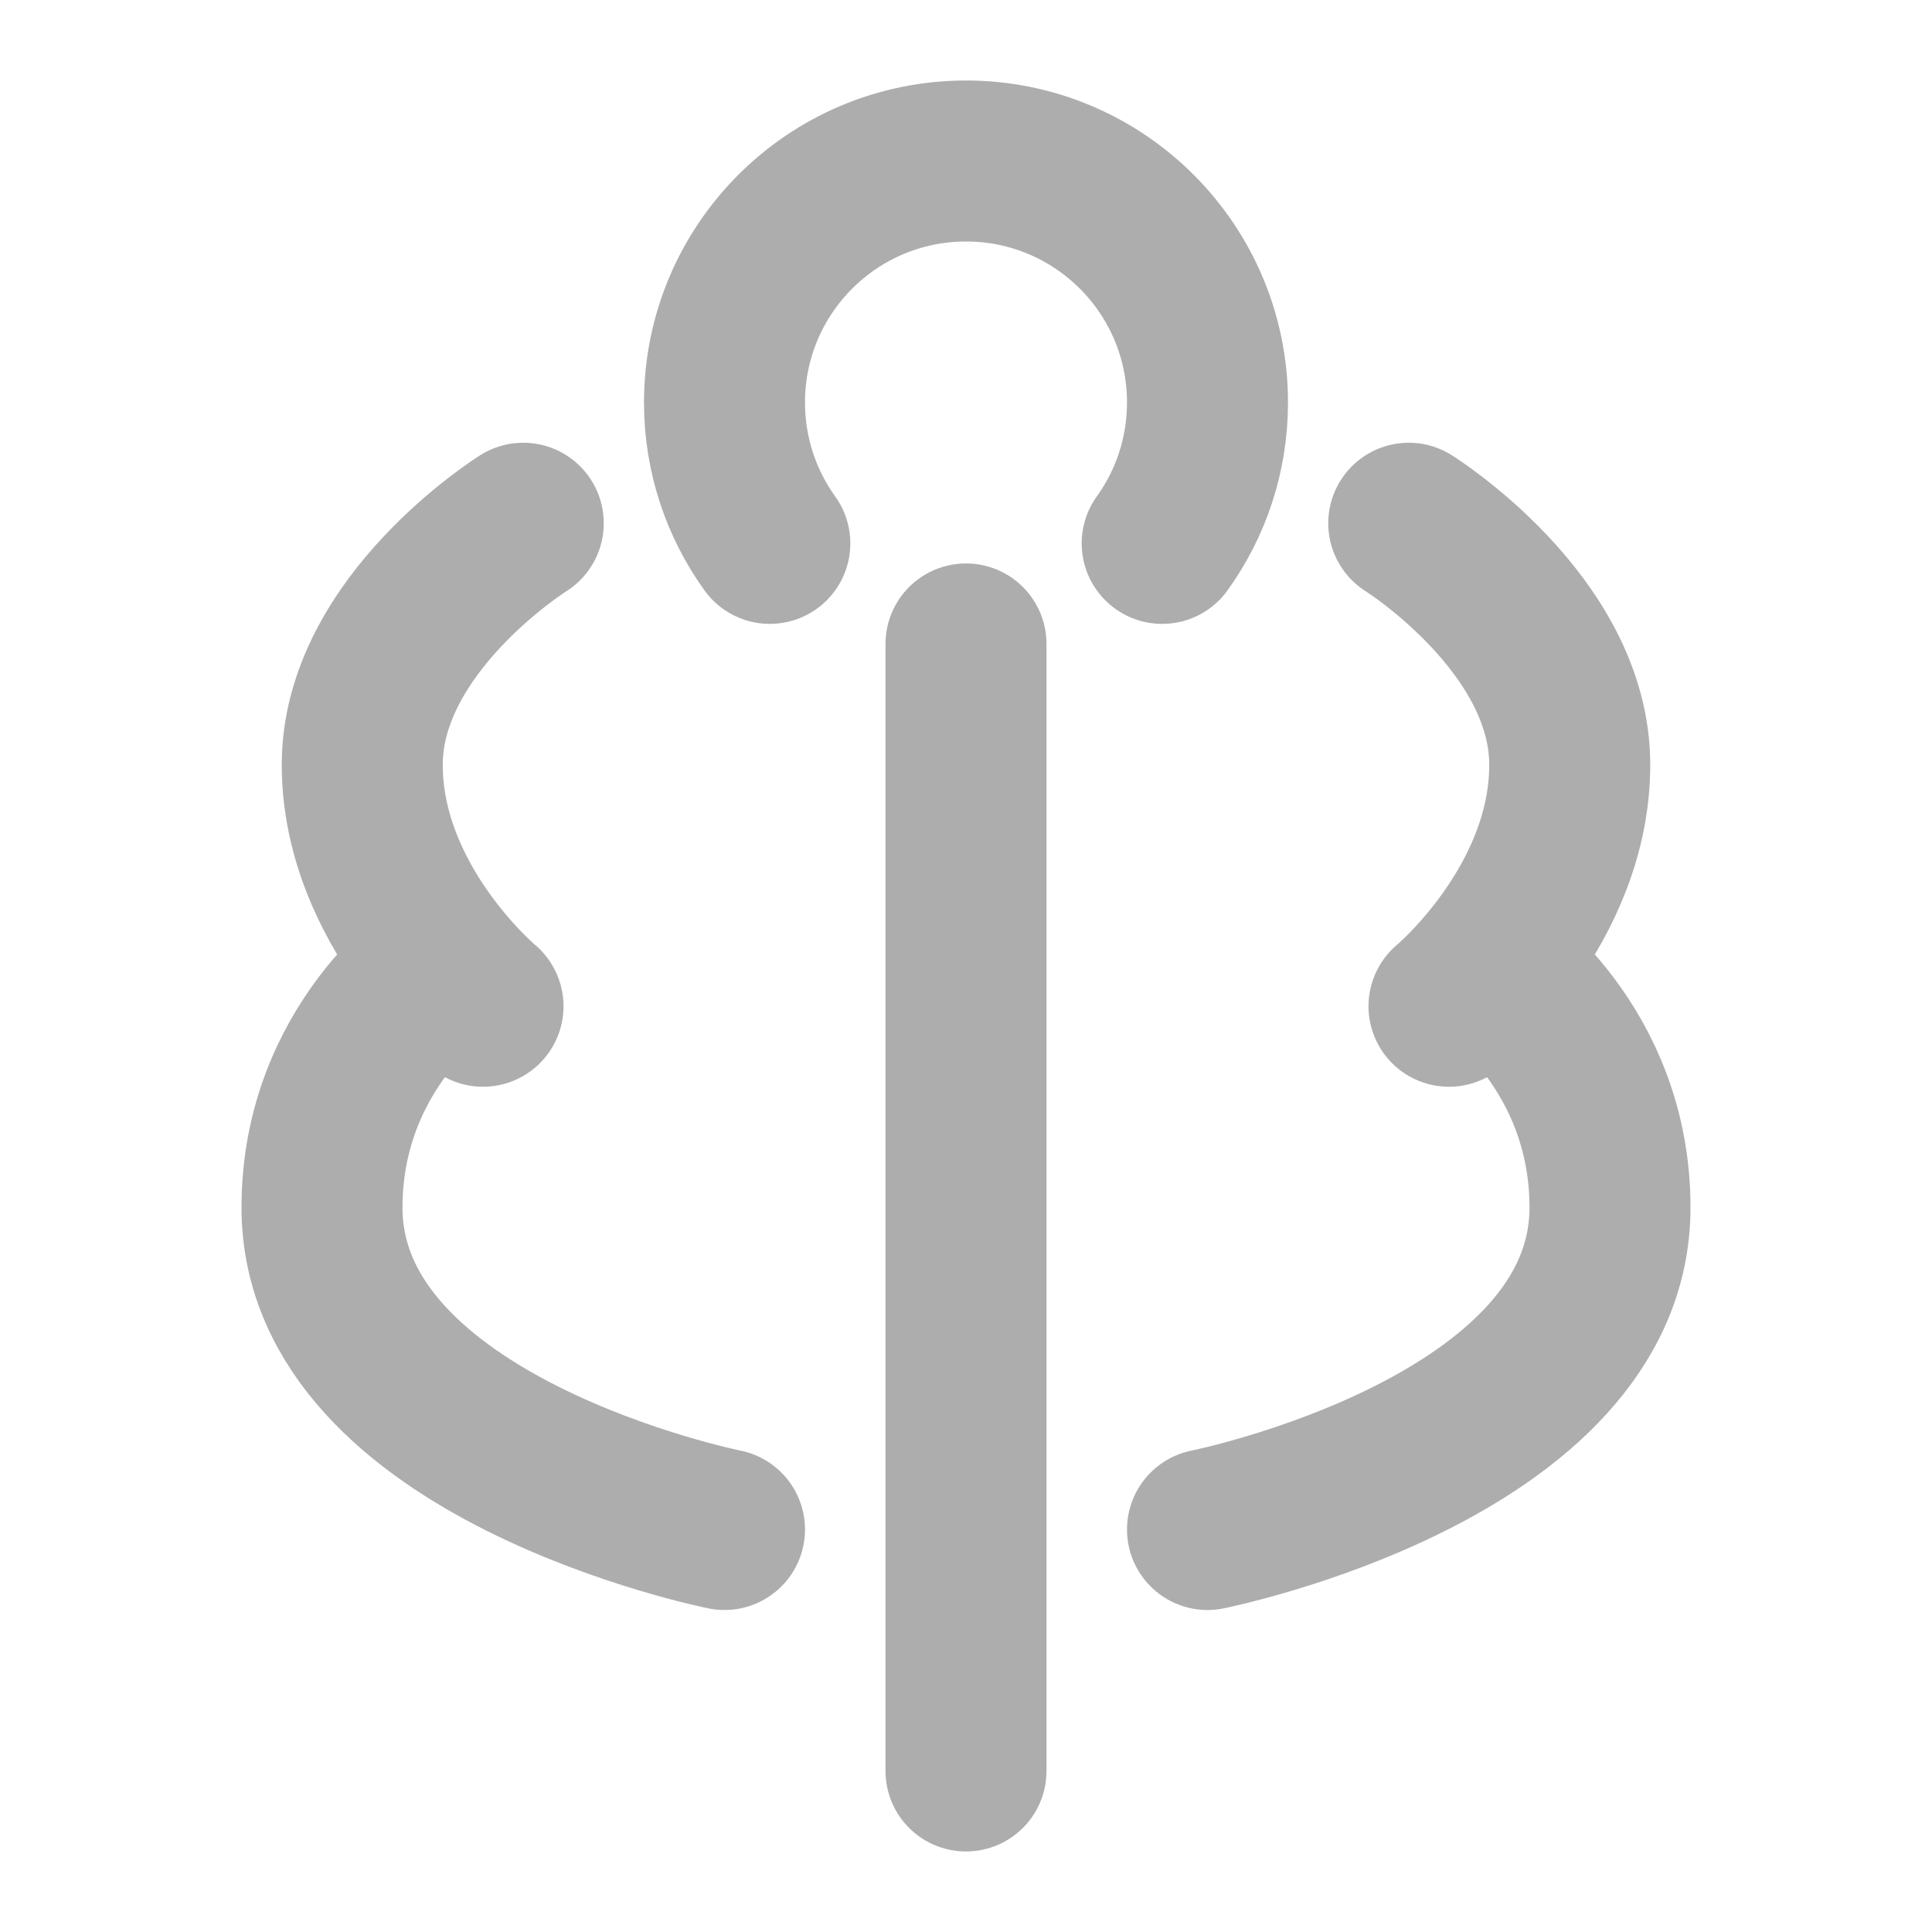 <?xml version="1.0" encoding="UTF-8"?><svg width="28" height="28" viewBox="0 0 48 48" fill="none" xmlns="http://www.w3.org/2000/svg"><path d="M11 24C11 24 8 26 8 30C8 36 18 38 18 38" stroke="#adadad" stroke-width="4" stroke-linecap="round" stroke-linejoin="round"/><path d="M37 24C37 24 40 26 40 30C40 36 30 38 30 38" stroke="#adadad" stroke-width="4" stroke-linecap="round" stroke-linejoin="round"/><path d="M24 15.999L24 43.999" stroke="#adadad" stroke-width="4" stroke-linecap="round" stroke-linejoin="round"/><path d="M19.126 13.5C18.417 12.515 18 11.306 18 10C18 6.686 20.686 4 24 4C27.314 4 30 6.686 30 10C30 11.306 29.583 12.515 28.874 13.5" stroke="#adadad" stroke-width="4" stroke-linecap="round"/><path d="M13 13C13 13 9 15.5 9 19C9 22.5 12 25 12 25" stroke="#adadad" stroke-width="4" stroke-linecap="round" stroke-linejoin="round"/><path d="M35 13C35 13 39 15.5 39 19C39 22.5 36 25 36 25" stroke="#adadad" stroke-width="4" stroke-linecap="round" stroke-linejoin="round"/></svg>